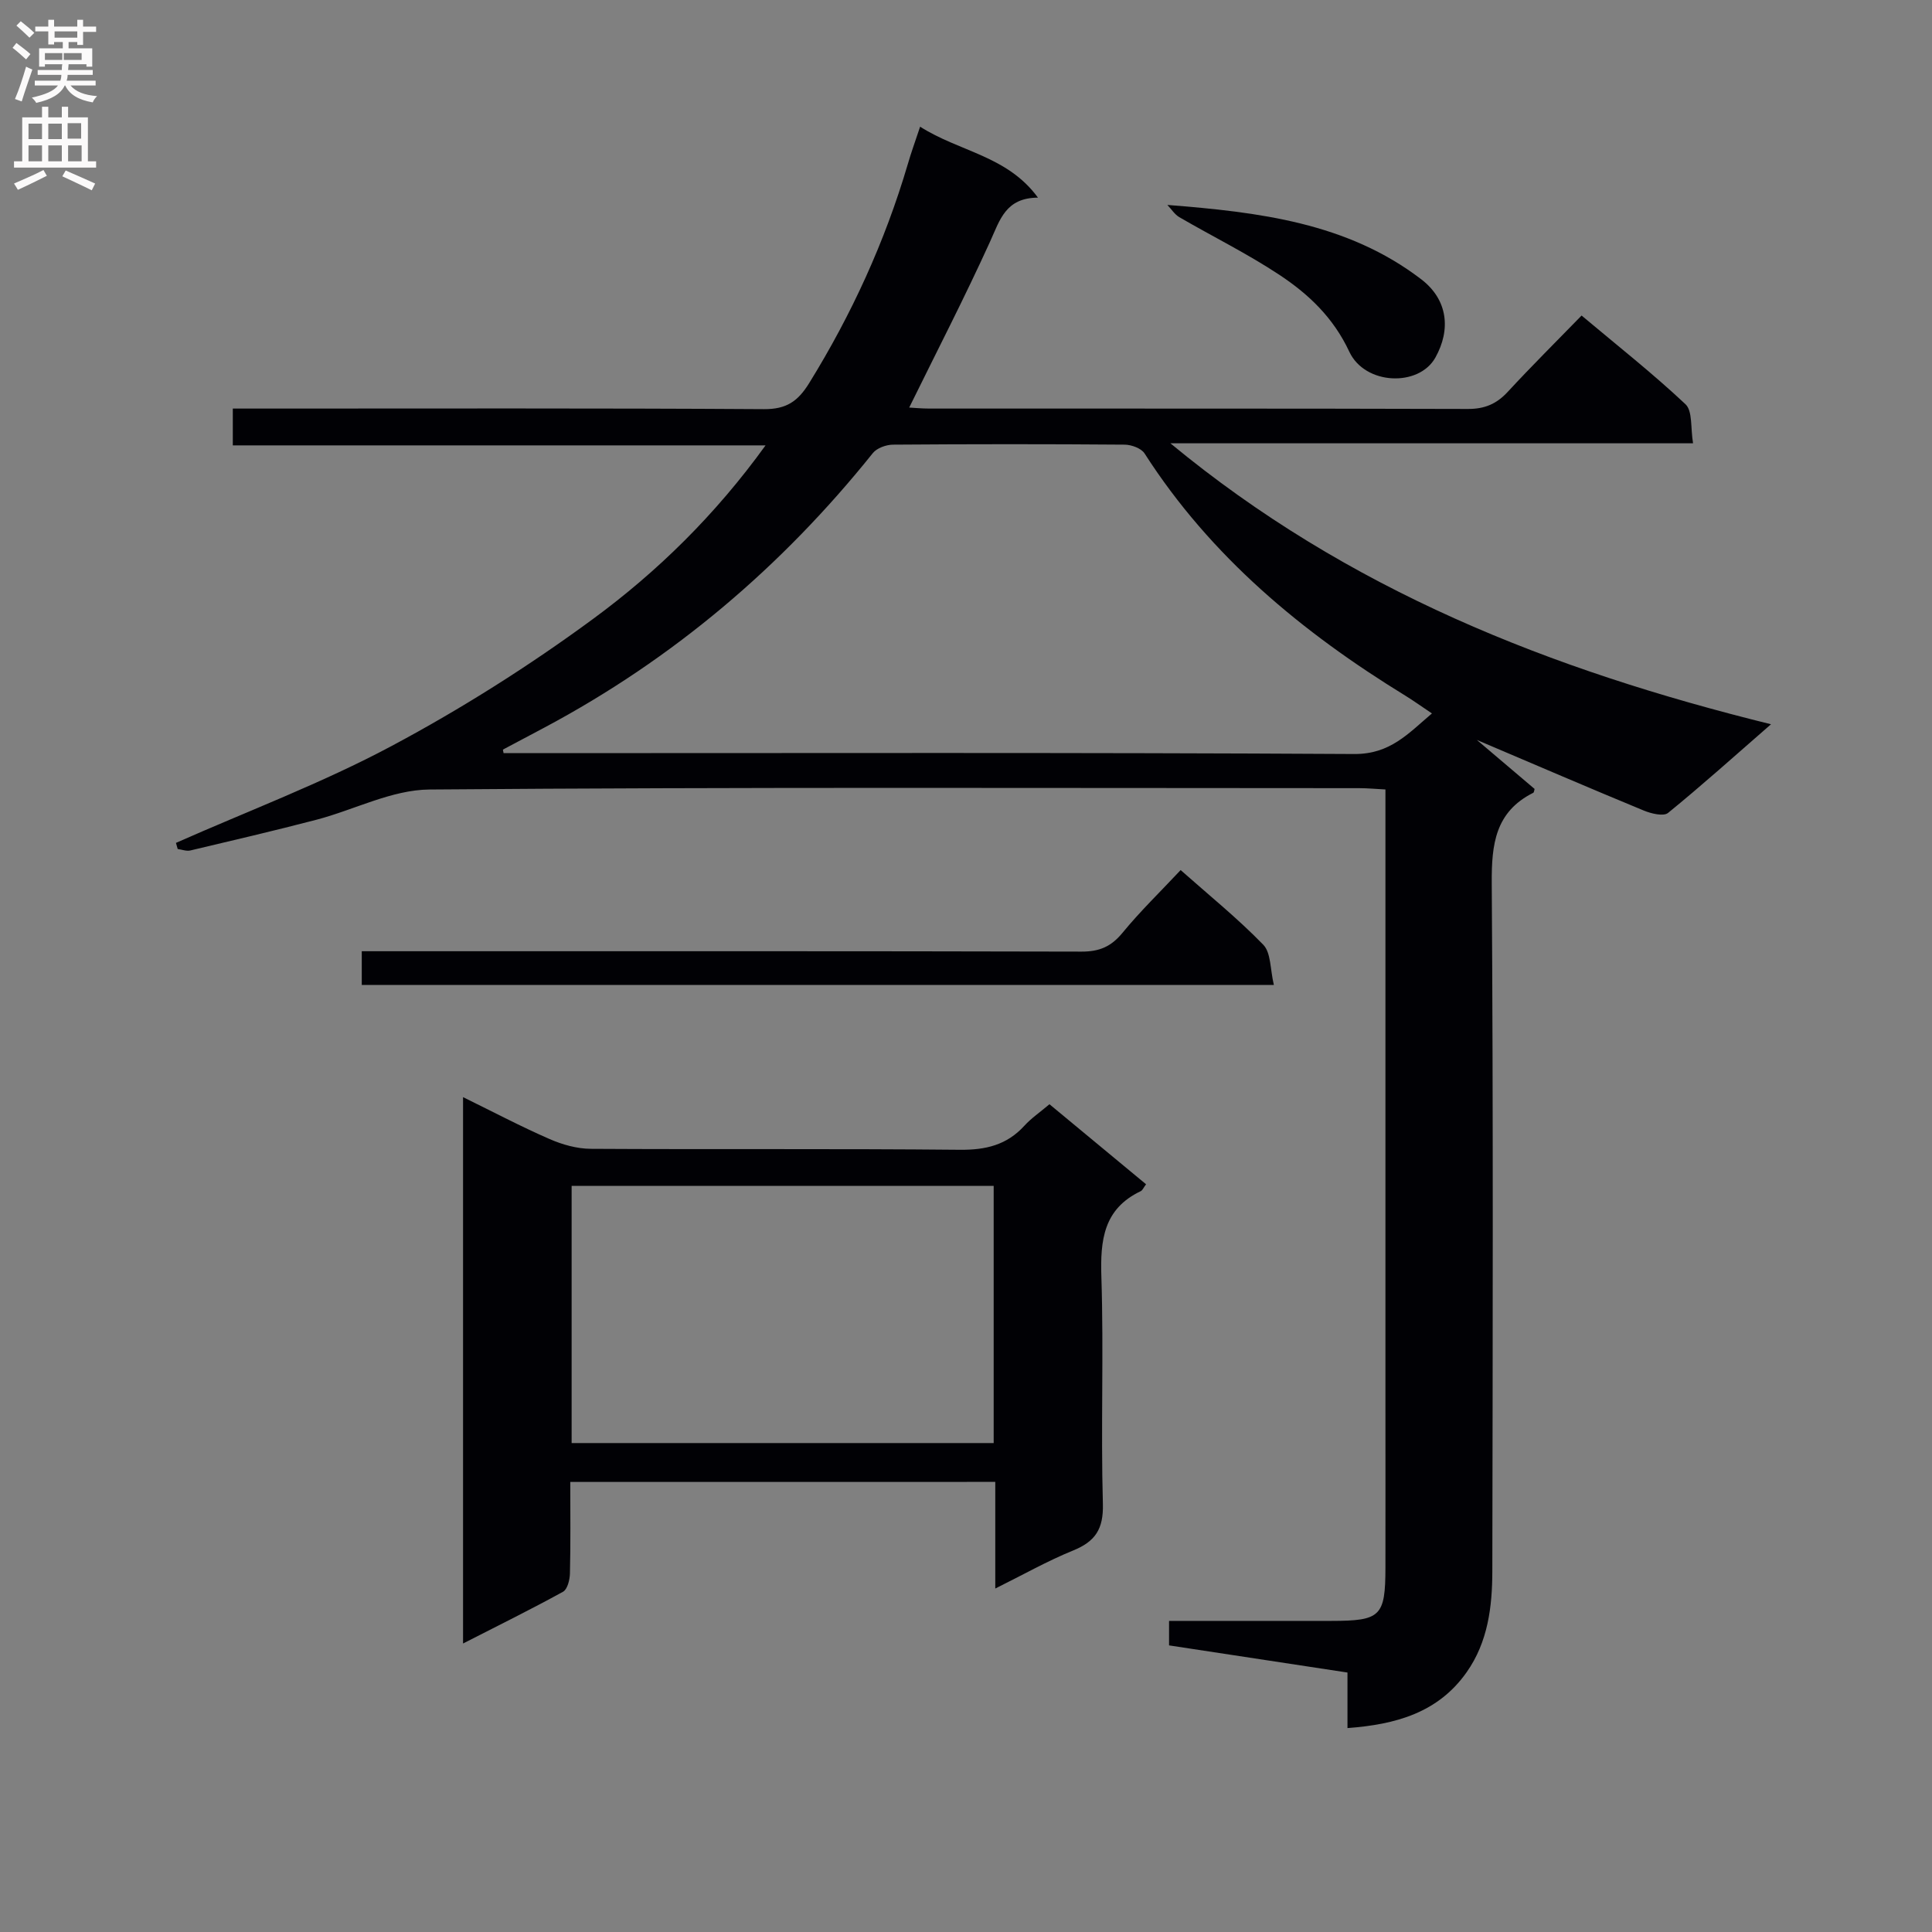 <svg enable-background="new 0 0 400 400" viewBox="0 0 400 400" xmlns="http://www.w3.org/2000/svg"><rect x="0" y="0" width="400" height="400" fill="#808080" stroke="none"/><g fill="#010105"><path d="m190.5 26.23c8.18 5.22 18.04 5.99 24.4 14.69-6.71.03-7.88 4.63-9.9 9.07-5.26 11.57-11.1 22.88-16.76 34.39.97.05 2.57.21 4.18.21 37.16.01 74.33-.03 111.49.08 3.48.01 5.94-1.04 8.26-3.55 4.85-5.26 9.94-10.3 15.28-15.79 7.47 6.27 14.77 12.02 21.51 18.36 1.5 1.41 1.03 4.9 1.57 8.09-36.16 0-71.68 0-108.21 0 36.73 30.38 78.73 46.91 124.35 58.17-7.62 6.64-14.33 12.67-21.32 18.36-.94.76-3.48.14-5.01-.49-11.17-4.61-22.26-9.39-34.57-14.62 4.57 3.87 8.25 7 11.95 10.14-.09.27-.1.71-.28.8-7.86 3.95-8.64 10.64-8.59 18.67.32 47.49.2 94.99.12 142.48-.01 7.36-.9 14.66-5.32 20.93-5.91 8.39-14.68 10.82-24.67 11.56 0-3.76 0-7.38 0-11.5-12.38-1.88-24.47-3.72-36.94-5.62 0-1.46 0-2.98 0-5.07h12.58 21c10.24-.01 11.2-.93 11.22-11.02.02-11.67 0-23.33 0-35 0-39.83 0-79.66 0-119.49 0-1.99 0-3.98 0-6.63-1.97-.1-3.71-.27-5.45-.27-64.16-.01-128.32-.24-192.48.28-7.81.06-15.57 4.21-23.4 6.26-8.66 2.26-17.39 4.3-26.1 6.36-.8.19-1.74-.19-2.62-.3-.12-.42-.24-.84-.36-1.27 14.92-6.61 30.28-12.39 44.63-20.05 14.47-7.72 28.48-16.58 41.69-26.29 13.39-9.84 25.35-21.56 35.75-35.96-37.13 0-73.6 0-110.3 0 0-2.77 0-4.85 0-7.62h5.96c34.66 0 69.33-.1 103.99.12 4.65.03 7.03-1.59 9.38-5.39 8.79-14.22 15.67-29.25 20.4-45.27.68-2.37 1.53-4.7 2.57-7.82zm-86.38 128.97c.05.24.1.49.14.73h5.25c56.96 0 113.92-.15 170.88.18 7.45.04 11.16-4.24 16.08-8.4-2.2-1.47-3.82-2.64-5.51-3.68-21.35-13.1-40.29-28.78-53.99-50.15-.69-1.07-2.7-1.8-4.11-1.82-15.99-.13-31.98-.12-47.96 0-1.43.01-3.35.7-4.19 1.75-18.86 23.54-41.39 42.66-68.04 56.85-2.85 1.53-5.7 3.03-8.55 4.54z"/><path d="m118.07 306.82c0 6.65.08 12.8-.07 18.95-.03 1.31-.52 3.29-1.44 3.79-6.64 3.65-13.45 7.01-20.69 10.71 0-37.93 0-75.14 0-113.12 6.3 3.09 12 6.1 17.9 8.67 2.64 1.16 5.67 2.01 8.52 2.03 25.48.15 50.97-.05 76.45.2 5.34.05 9.7-.98 13.34-4.97 1.43-1.57 3.24-2.8 5.2-4.46 6.75 5.59 13.36 11.07 20 16.57-.52.68-.72 1.25-1.11 1.43-7.7 3.67-8.39 10.13-8.14 17.78.5 15.64-.13 31.32.31 46.96.14 5.21-1.56 7.78-6.17 9.66-5.33 2.16-10.37 5.03-16.11 7.87 0-7.77 0-14.72 0-22.08-29.35.01-58.38.01-87.99.01zm87.66-8.05c0-17.96 0-35.52 0-53.24-29.27 0-58.27 0-87.38 0v53.24z"/><path d="m263.74 203.92c-63.71 0-126.12 0-188.84 0 0-2.32 0-4.37 0-6.98h6.07c47.65 0 95.31-.04 142.96.08 3.7.01 6.13-1.04 8.47-3.89 3.68-4.48 7.87-8.54 12.04-12.99 5.84 5.18 11.8 9.99 17.1 15.45 1.62 1.66 1.42 5.08 2.2 8.33z"/><path d="m241.69 42.43c18.96 1.49 37.25 3.67 52.57 15.4 5.52 4.23 6.15 10.42 2.92 16.2-3.42 6.13-14.58 5.72-17.82-1.21-3.3-7.07-8.44-11.93-14.51-15.94-6.63-4.38-13.81-7.92-20.69-11.92-.98-.58-1.65-1.68-2.47-2.53z"/></g><path d="m2.6 9.9.8-1c.9.7 1.9 1.4 2.9 2.3l-.9 1.1c-1.1-1-2-1.8-2.8-2.4zm.5 10.6c.9-2.1 1.6-4.3 2.3-6.7.4.2.8.4 1.3.6-.7 2.1-1.5 4.3-2.2 6.6zm.3-15.2.9-.9c1 .8 2 1.6 2.8 2.4l-1 1c-.9-.9-1.8-1.7-2.7-2.5zm12.6-1.2h1.2v1.4h2.7v1.1h-2.7v2.7h-1.2v-.6h-1.8v1.3h4.9v3.8h-1.2v-.5h-3.7c0 .4-.1.9-.1 1.2h5.1v1h-5.2c0 .5-.1.9-.2 1.2h6v1h-5.2c1.1 1.3 2.9 2 5.5 2.2-.4.4-.7.8-.9 1.3-2.9-.5-4.8-1.6-5.7-3.5h-.1c-.8 1.7-2.7 2.9-5.9 3.6-.2-.4-.6-.8-.9-1.1 2.8-.6 4.6-1.4 5.4-2.5h-4.8v-1h5.3c.1-.3.2-.7.2-1.2h-4.9v-1h5c0-.4 0-.8.1-1.2h-3.6v.5h-1.2v-3.8h4.9v-1.3h-1.8v.5h-1.2v-2.7h-2.7v-1h2.7v-1.4h1.2v1.4h4.8zm-6.7 8.3h3.6c0-.4 0-.9 0-1.4h-3.6zm1.9-4.6h4.8v-1.3h-4.7v1.3zm6.7 3.2h-4.7v1.4h3.7v-1.4z" fill="#fbfafa"/><path d="m8.7 22.1h1.3v2.2h2.8v-2.2h1.3v2.2h4.1v9.1h1.7v1.3h-17v-1.3h1.7v-9.1h4.1zm.3 13.1.7 1.2c-1.8.9-3.8 1.9-6 2.9-.2-.4-.5-.8-.8-1.3 2.3-1 4.4-1.9 6.1-2.8zm-3.1-6.4h2.8v-3.2h-2.8zm0 4.6h2.8v-3.3h-2.8zm4.1-4.6h2.8v-3.2h-2.8zm0 4.6h2.8v-3.3h-2.8zm3.6 1.9c2.1.9 4.1 1.8 6.1 2.7l-.7 1.4c-2.2-1.1-4.2-2-6.1-2.9zm3.2-9.8h-2.8v3.2h2.8v-3.1zm-2.7 7.9h2.8v-3.3h-2.8z" fill="#fbfafa"/></svg>